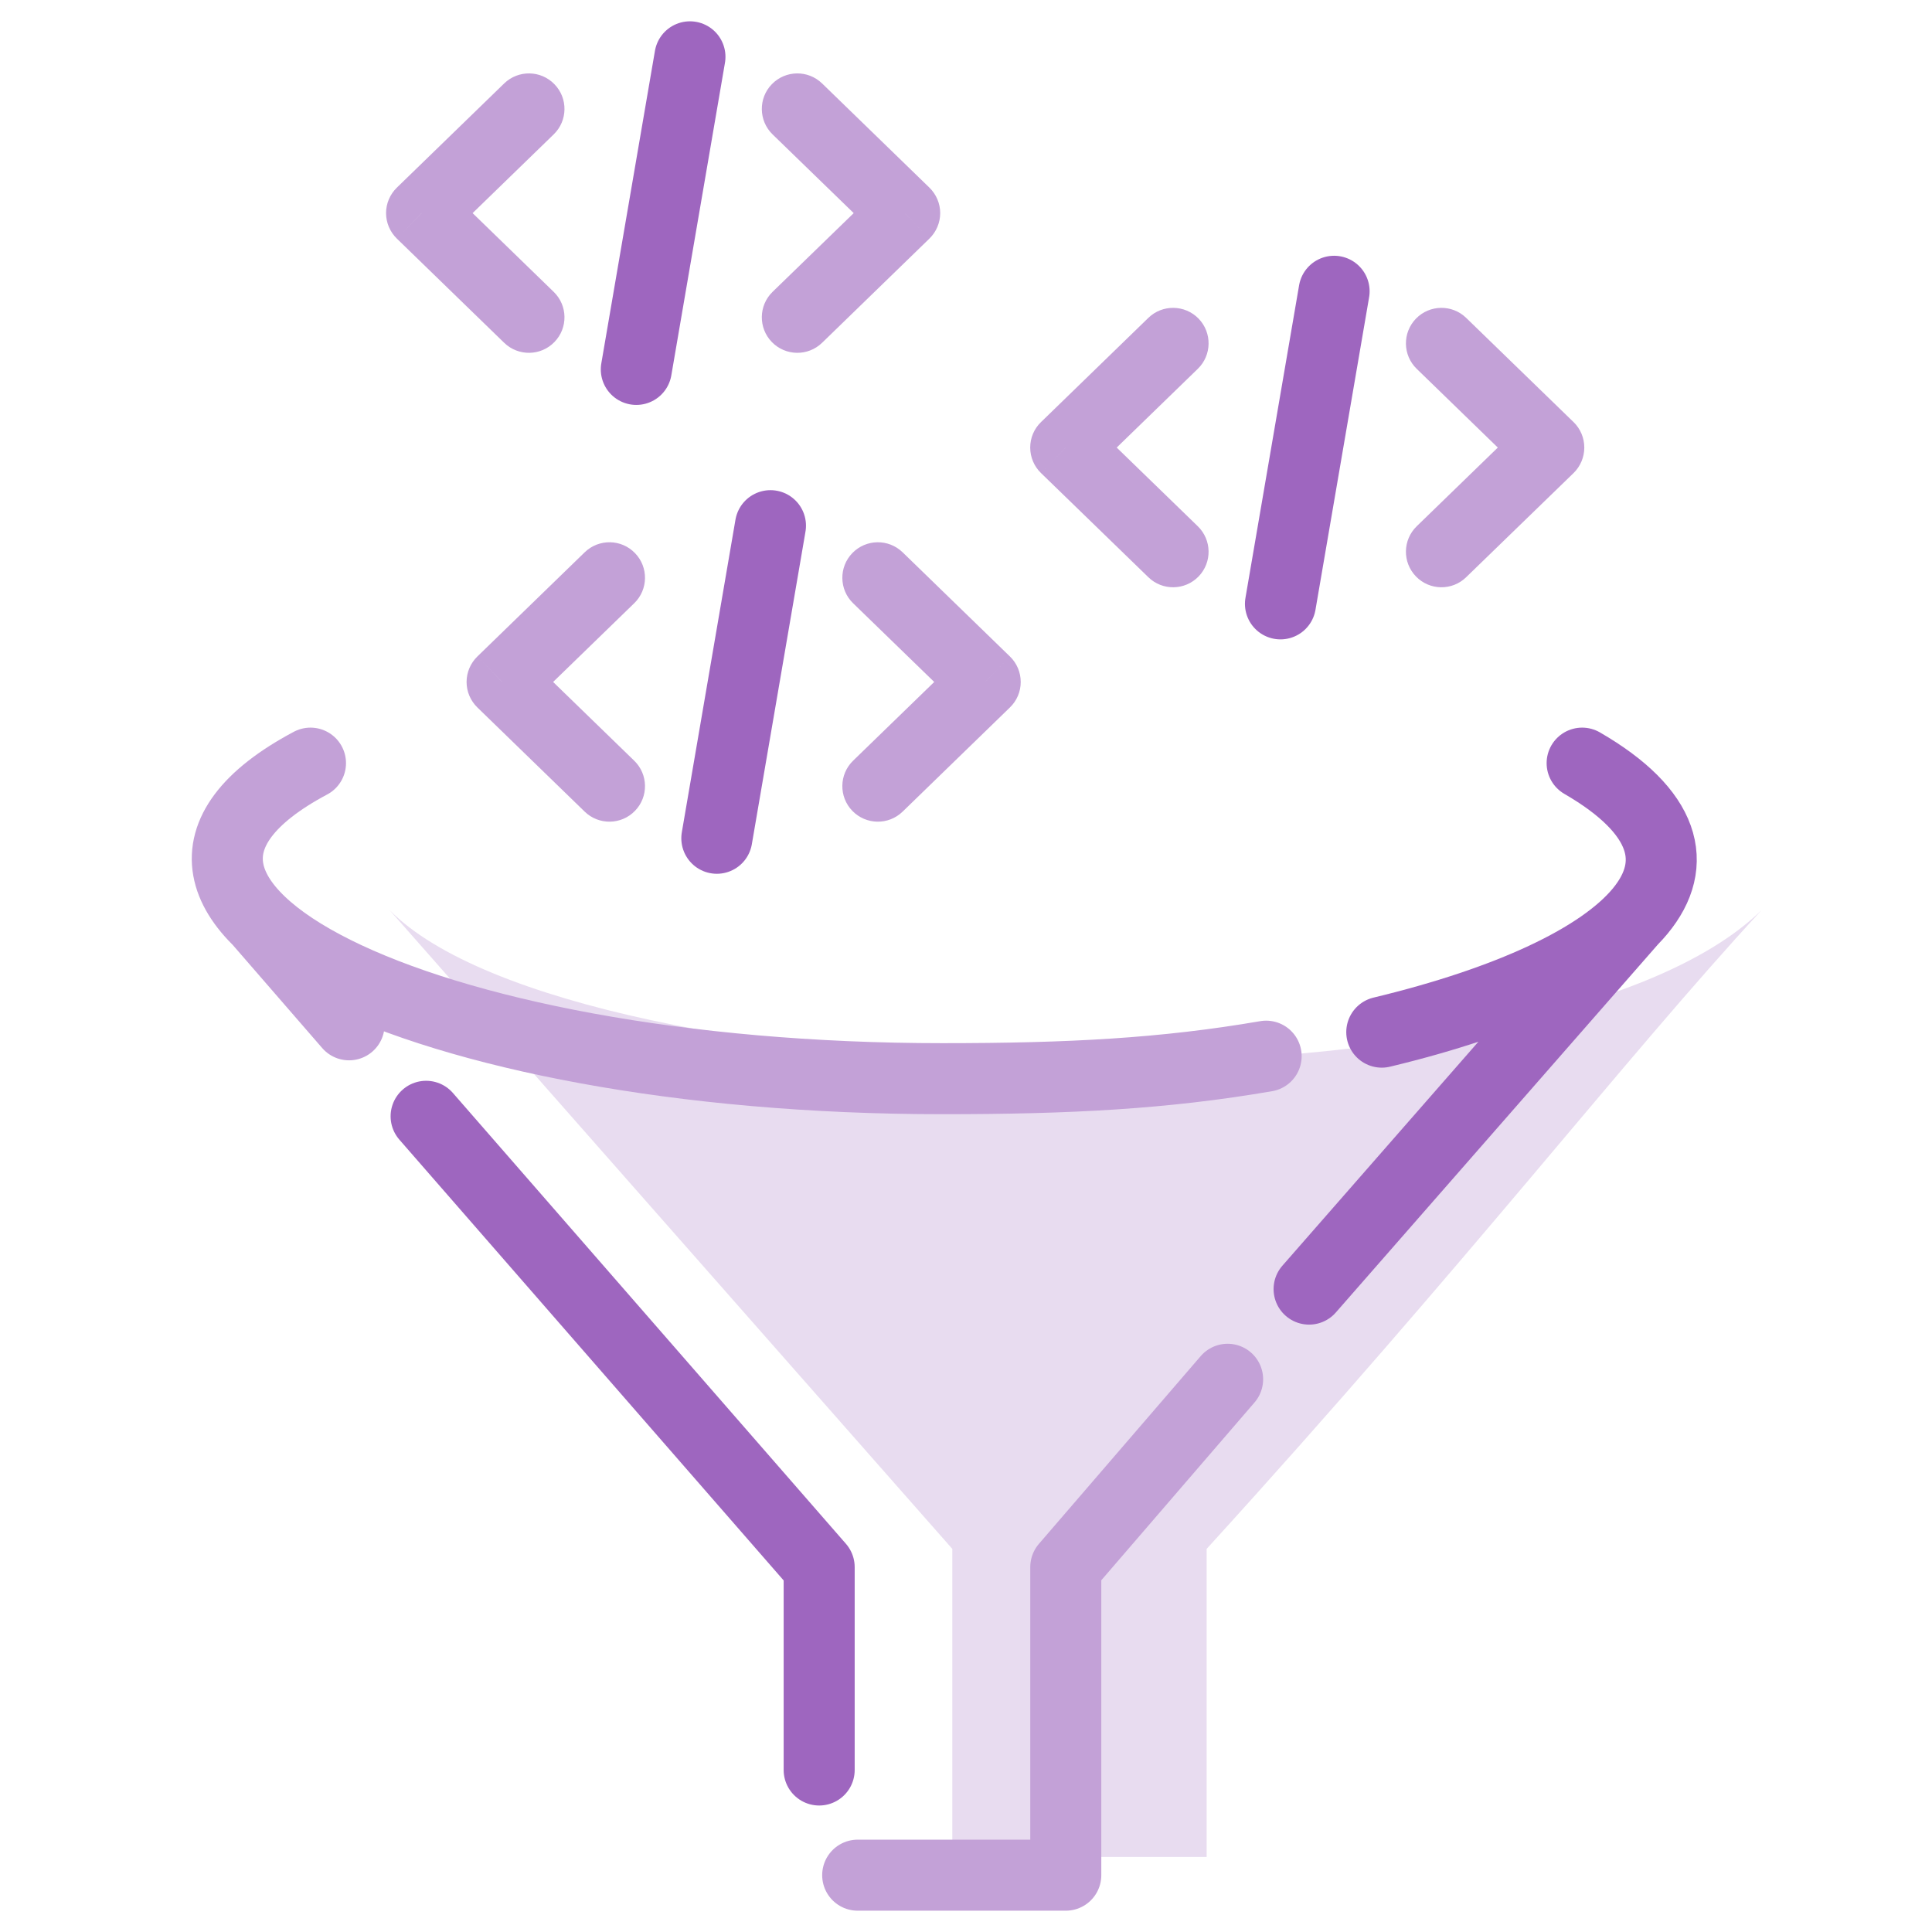 <svg width="34" height="34" viewBox="0 0 34 34" fill="none" xmlns="http://www.w3.org/2000/svg">
<rect width="34" height="34" fill="white"/>
<path d="M31 16.018C27.067 19.853 10.114 19.324 6.858 16.018L16.759 27.258V32.679H21.235V27.258C25.891 22.145 28.559 18.663 31 16.018Z" fill="#E8DCF0"/>
<path d="M28.708 16.207L23.038 22.686M27.843 13.43C30.792 15.137 28.794 17.088 24.317 18.164M7.499 19.645L14.416 27.579V31.149" stroke="#9E66BF" stroke-width="1.25" stroke-linecap="round" stroke-linejoin="round"/>
<path d="M4.557 16.207L6.143 18.035M5.464 13.43C0.989 15.81 7.363 18.983 16.586 18.983C18.826 18.983 20.491 18.895 22.282 18.587" stroke="#C3A1D7" stroke-width="1.25" stroke-linecap="round" stroke-linejoin="round"/>
<path d="M21.604 24.273L18.756 27.578V33H15.094" stroke="#C3A1D7" stroke-width="1.25" stroke-linecap="round" stroke-linejoin="round"/>
<path d="M11.161 10.616C11.409 10.376 11.415 9.98 11.174 9.733C10.934 9.485 10.538 9.479 10.29 9.719L11.161 10.616ZM8.836 12.002L8.401 11.553C8.28 11.671 8.211 11.832 8.211 12.002C8.211 12.171 8.28 12.332 8.401 12.45L8.836 12.002ZM10.29 14.284C10.538 14.524 10.934 14.518 11.174 14.27C11.415 14.023 11.409 13.627 11.161 13.387L10.29 14.284ZM10.29 9.719L8.401 11.553L9.272 12.45L11.161 10.616L10.29 9.719ZM8.401 12.45L10.29 14.284L11.161 13.387L9.272 11.553L8.401 12.45Z" fill="#C3A1D7"/>
<path d="M15.013 10.616C14.766 10.376 14.76 9.98 15 9.733C15.241 9.485 15.636 9.479 15.884 9.719L15.013 10.616ZM17.338 12.002L17.773 11.553C17.895 11.671 17.963 11.832 17.963 12.002C17.963 12.171 17.895 12.332 17.773 12.45L17.338 12.002ZM15.884 14.284C15.636 14.524 15.241 14.518 15 14.27C14.76 14.023 14.766 13.627 15.013 13.387L15.884 14.284ZM15.884 9.719L17.773 11.553L16.903 12.45L15.013 10.616L15.884 9.719ZM17.773 12.45L15.884 14.284L15.013 13.387L16.903 11.553L17.773 12.45Z" fill="#C3A1D7"/>
<path d="M13.559 9.251L12.615 14.752" stroke="#9E66BF" stroke-width="1.25" stroke-linecap="round"/>
<path d="M21.079 6.491C21.327 6.251 21.333 5.855 21.093 5.607C20.852 5.36 20.456 5.354 20.209 5.594L21.079 6.491ZM18.755 7.876L18.32 7.428C18.198 7.545 18.13 7.707 18.13 7.876C18.13 8.045 18.198 8.207 18.32 8.325L18.755 7.876ZM20.209 10.158C20.456 10.399 20.852 10.393 21.093 10.145C21.333 9.897 21.327 9.502 21.079 9.261L20.209 10.158ZM20.209 5.594L18.32 7.428L19.19 8.325L21.079 6.491L20.209 5.594ZM18.32 8.325L20.209 10.158L21.079 9.261L19.19 7.428L18.32 8.325Z" fill="#C3A1D7"/>
<path d="M24.932 6.491C24.684 6.251 24.678 5.855 24.919 5.607C25.159 5.36 25.555 5.354 25.802 5.594L24.932 6.491ZM27.256 7.876L27.692 7.428C27.813 7.545 27.881 7.707 27.881 7.876C27.881 8.045 27.813 8.207 27.692 8.325L27.256 7.876ZM25.802 10.158C25.555 10.399 25.159 10.393 24.919 10.145C24.678 9.897 24.684 9.502 24.932 9.261L25.802 10.158ZM25.802 5.594L27.692 7.428L26.821 8.325L24.932 6.491L25.802 5.594ZM27.692 8.325L25.802 10.158L24.932 9.261L26.821 7.428L27.692 8.325Z" fill="#C3A1D7"/>
<path d="M23.478 5.126L22.534 10.627" stroke="#9E66BF" stroke-width="1.25" stroke-linecap="round"/>
<path d="M9.744 2.365C9.992 2.125 9.998 1.729 9.757 1.482C9.517 1.234 9.121 1.228 8.873 1.468L9.744 2.365ZM7.419 3.75L6.984 3.302C6.863 3.42 6.794 3.581 6.794 3.75C6.794 3.919 6.863 4.081 6.984 4.199L7.419 3.75ZM8.873 6.033C9.121 6.273 9.517 6.267 9.757 6.019C9.998 5.772 9.992 5.376 9.744 5.136L8.873 6.033ZM8.873 1.468L6.984 3.302L7.855 4.199L9.744 2.365L8.873 1.468ZM6.984 4.199L8.873 6.033L9.744 5.136L7.855 3.302L6.984 4.199Z" fill="#C3A1D7"/>
<path d="M13.596 2.365C13.349 2.125 13.343 1.729 13.583 1.482C13.824 1.234 14.219 1.228 14.467 1.468L13.596 2.365ZM15.921 3.75L16.356 3.302C16.477 3.42 16.546 3.581 16.546 3.75C16.546 3.919 16.477 4.081 16.356 4.199L15.921 3.75ZM14.467 6.033C14.219 6.273 13.824 6.267 13.583 6.019C13.343 5.772 13.349 5.376 13.596 5.136L14.467 6.033ZM14.467 1.468L16.356 3.302L15.486 4.199L13.596 2.365L14.467 1.468ZM16.356 4.199L14.467 6.033L13.596 5.136L15.486 3.302L16.356 4.199Z" fill="#C3A1D7"/>
<path d="M12.142 1L11.198 6.501" stroke="#9E66BF" stroke-width="1.25" stroke-linecap="round"/>
</svg>
